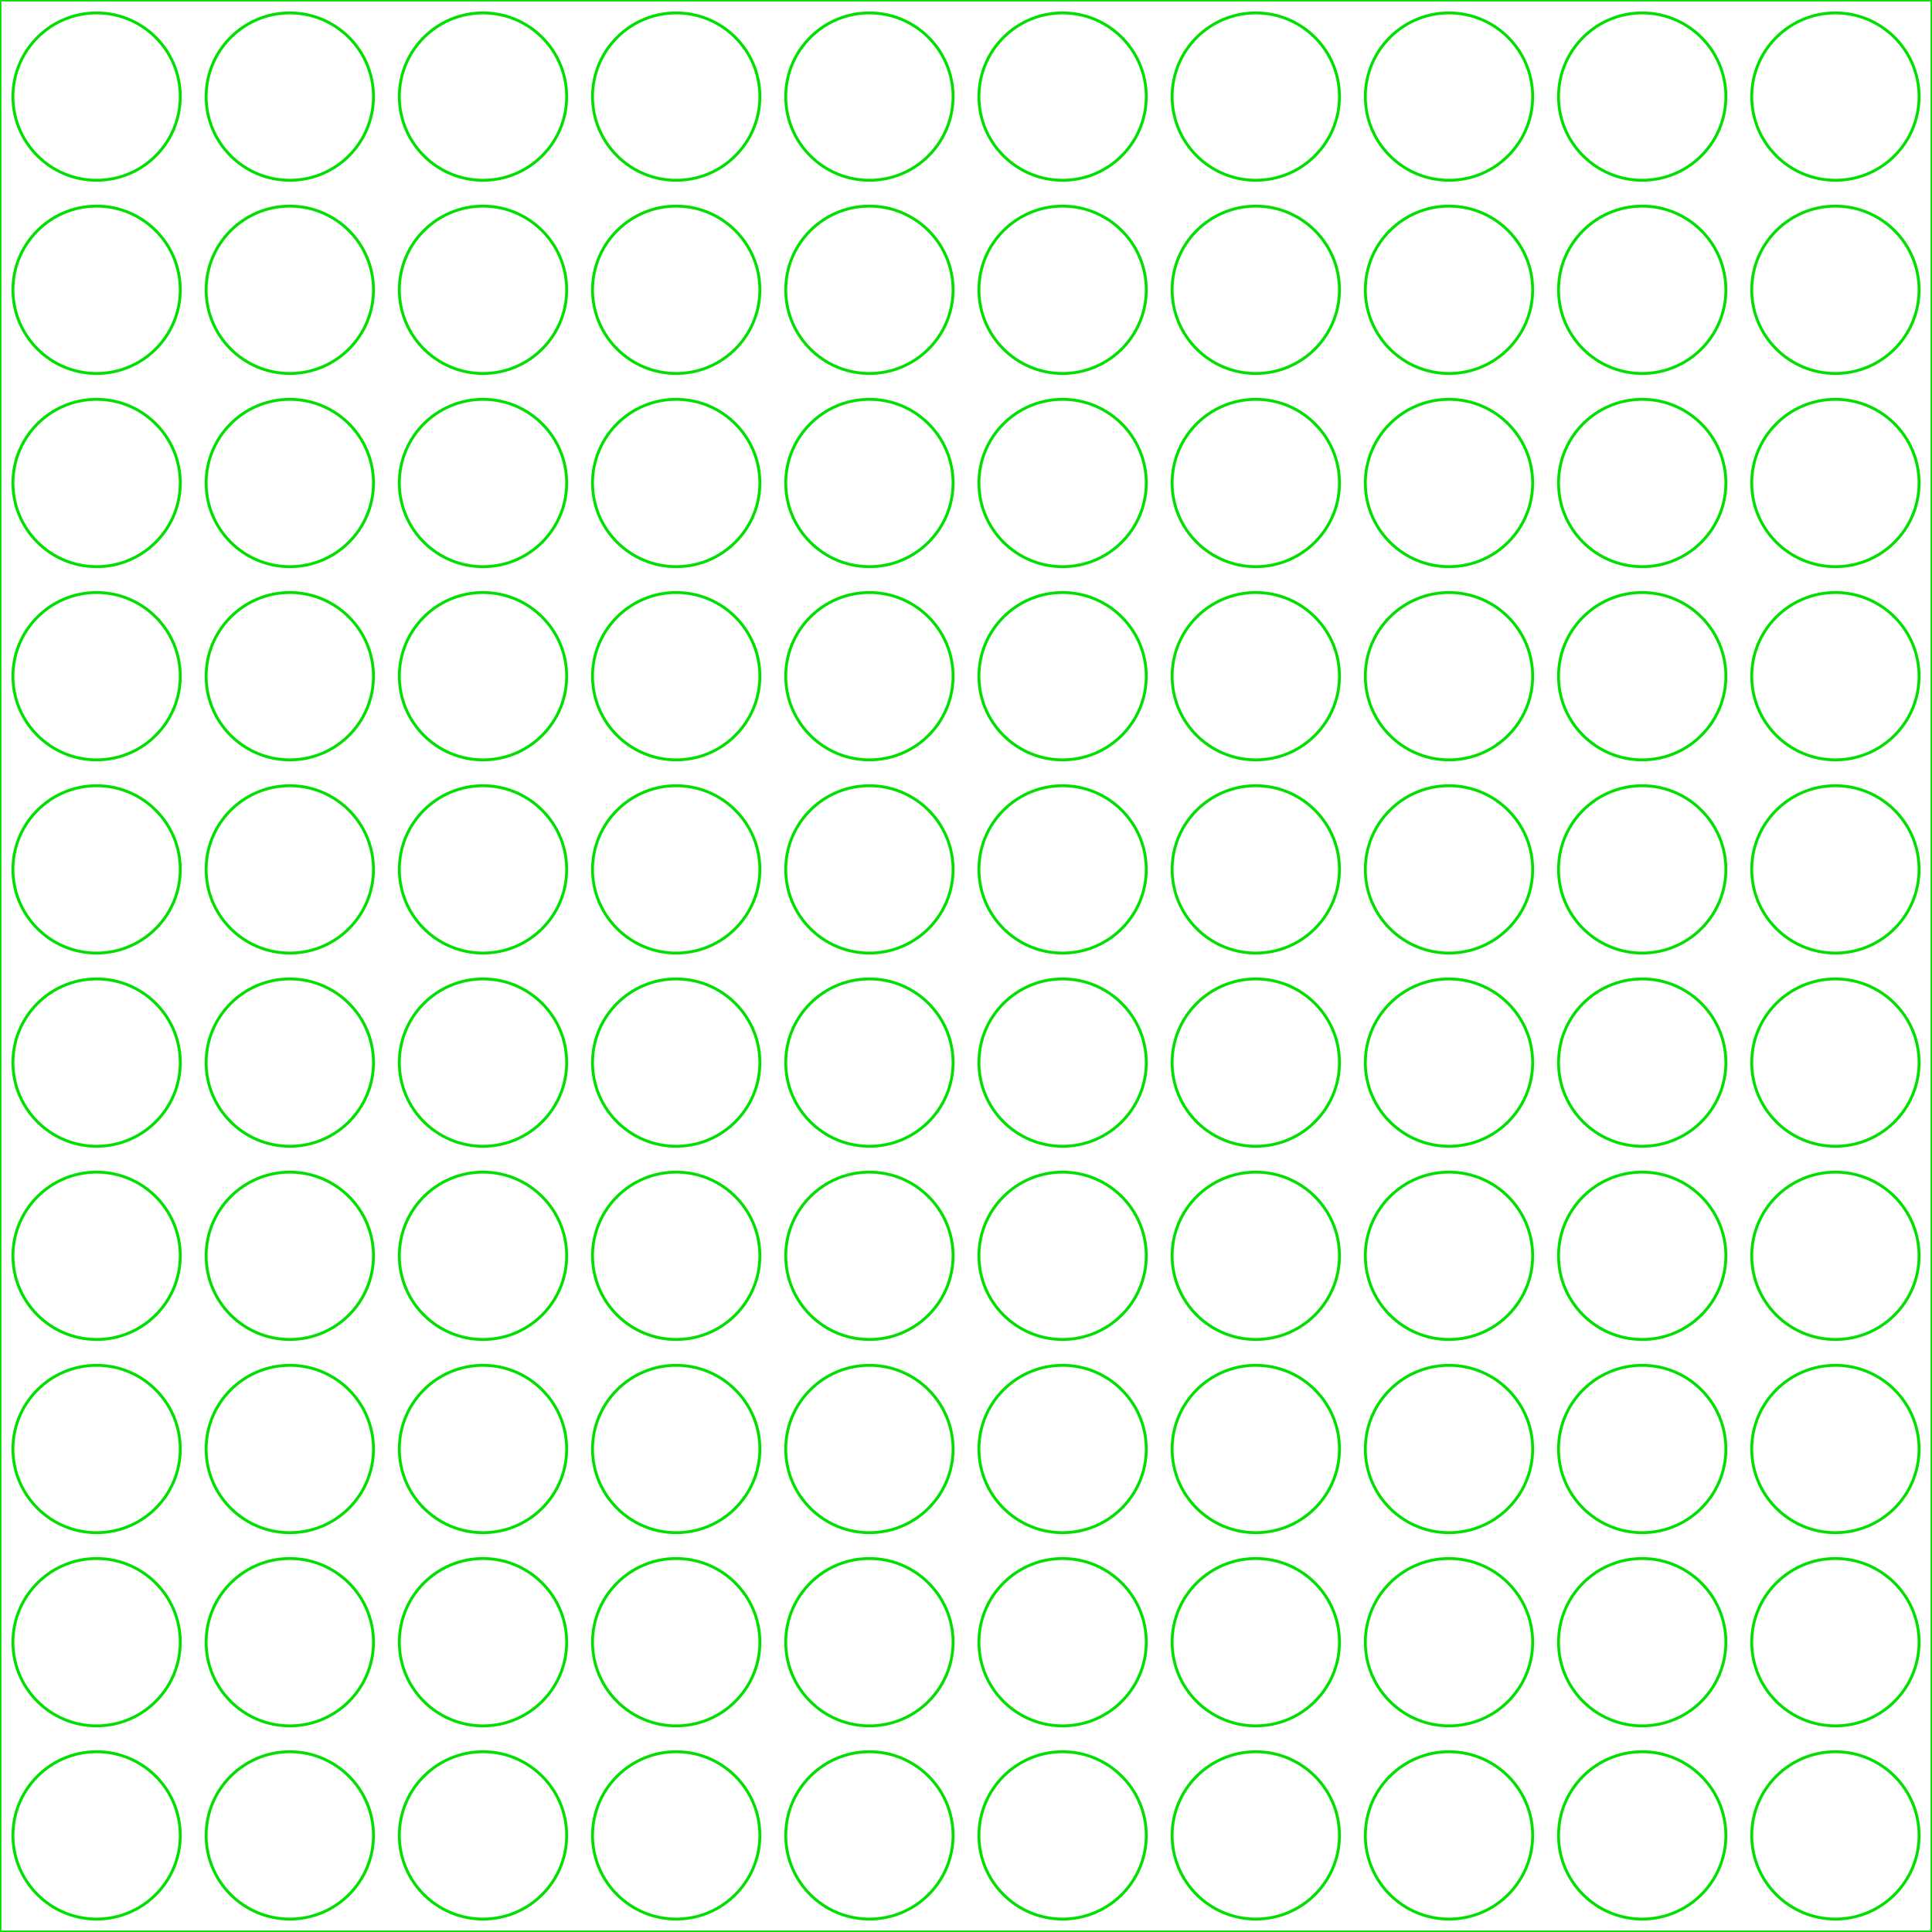 <?xml version="1.0" encoding="UTF-8"?>
<svg xmlns="http://www.w3.org/2000/svg" xmlns:xlink="http://www.w3.org/1999/xlink" width="127.000mm" height="127.000mm" viewBox="185.5 -313.5 127 127">
    <rect transform="matrix(1,0,0,-1,249,-250)" style="stroke:#00e000;stroke-width:0.05mm;fill:none" x="-63.5" y="-63.5" width="127" height="127"/>
    <circle transform="matrix(1,0,0,-1,191.85,-192.85)" style="stroke:#00e000;stroke-width:0.05mm;fill:none" r="5.5" cx="0" cy="0"/>
    <circle transform="matrix(1,0,0,-1,204.55,-192.85)" style="stroke:#00e000;stroke-width:0.05mm;fill:none" r="5.5" cx="0" cy="0"/>
    <circle transform="matrix(1,0,0,-1,217.25,-192.85)" style="stroke:#00e000;stroke-width:0.05mm;fill:none" r="5.5" cx="0" cy="0"/>
    <circle transform="matrix(1,0,0,-1,229.95,-192.85)" style="stroke:#00e000;stroke-width:0.05mm;fill:none" r="5.5" cx="0" cy="0"/>
    <circle transform="matrix(1,0,0,-1,242.65,-192.85)" style="stroke:#00e000;stroke-width:0.05mm;fill:none" r="5.5" cx="0" cy="0"/>
    <circle transform="matrix(1,0,0,-1,255.35,-192.85)" style="stroke:#00e000;stroke-width:0.05mm;fill:none" r="5.5" cx="0" cy="0"/>
    <circle transform="matrix(1,0,0,-1,268.05,-192.85)" style="stroke:#00e000;stroke-width:0.05mm;fill:none" r="5.5" cx="0" cy="0"/>
    <circle transform="matrix(1,0,0,-1,280.75,-192.85)" style="stroke:#00e000;stroke-width:0.05mm;fill:none" r="5.5" cx="0" cy="0"/>
    <circle transform="matrix(1,0,0,-1,293.45,-192.85)" style="stroke:#00e000;stroke-width:0.05mm;fill:none" r="5.5" cx="0" cy="0"/>
    <circle transform="matrix(1,0,0,-1,306.15,-192.85)" style="stroke:#00e000;stroke-width:0.05mm;fill:none" r="5.5" cx="0" cy="0"/>
    <circle transform="matrix(1,0,0,-1,191.85,-205.55)" style="stroke:#00e000;stroke-width:0.05mm;fill:none" r="5.5" cx="0" cy="0"/>
    <circle transform="matrix(1,0,0,-1,204.55,-205.55)" style="stroke:#00e000;stroke-width:0.05mm;fill:none" r="5.5" cx="0" cy="0"/>
    <circle transform="matrix(1,0,0,-1,217.25,-205.55)" style="stroke:#00e000;stroke-width:0.05mm;fill:none" r="5.5" cx="0" cy="0"/>
    <circle transform="matrix(1,0,0,-1,229.95,-205.55)" style="stroke:#00e000;stroke-width:0.05mm;fill:none" r="5.5" cx="0" cy="0"/>
    <circle transform="matrix(1,0,0,-1,242.65,-205.55)" style="stroke:#00e000;stroke-width:0.05mm;fill:none" r="5.5" cx="0" cy="0"/>
    <circle transform="matrix(1,0,0,-1,255.35,-205.55)" style="stroke:#00e000;stroke-width:0.05mm;fill:none" r="5.5" cx="0" cy="0"/>
    <circle transform="matrix(1,0,0,-1,268.05,-205.55)" style="stroke:#00e000;stroke-width:0.05mm;fill:none" r="5.5" cx="0" cy="0"/>
    <circle transform="matrix(1,0,0,-1,280.75,-205.55)" style="stroke:#00e000;stroke-width:0.05mm;fill:none" r="5.5" cx="0" cy="0"/>
    <circle transform="matrix(1,0,0,-1,293.45,-205.55)" style="stroke:#00e000;stroke-width:0.05mm;fill:none" r="5.5" cx="0" cy="0"/>
    <circle transform="matrix(1,0,0,-1,306.15,-205.55)" style="stroke:#00e000;stroke-width:0.05mm;fill:none" r="5.5" cx="0" cy="0"/>
    <circle transform="matrix(1,0,0,-1,191.85,-218.25)" style="stroke:#00e000;stroke-width:0.05mm;fill:none" r="5.5" cx="0" cy="0"/>
    <circle transform="matrix(1,0,0,-1,204.55,-218.25)" style="stroke:#00e000;stroke-width:0.05mm;fill:none" r="5.5" cx="0" cy="0"/>
    <circle transform="matrix(1,0,0,-1,217.25,-218.25)" style="stroke:#00e000;stroke-width:0.05mm;fill:none" r="5.5" cx="0" cy="0"/>
    <circle transform="matrix(1,0,0,-1,229.95,-218.25)" style="stroke:#00e000;stroke-width:0.05mm;fill:none" r="5.5" cx="0" cy="0"/>
    <circle transform="matrix(1,0,0,-1,242.65,-218.25)" style="stroke:#00e000;stroke-width:0.05mm;fill:none" r="5.5" cx="0" cy="0"/>
    <circle transform="matrix(1,0,0,-1,255.35,-218.25)" style="stroke:#00e000;stroke-width:0.05mm;fill:none" r="5.5" cx="0" cy="0"/>
    <circle transform="matrix(1,0,0,-1,268.05,-218.25)" style="stroke:#00e000;stroke-width:0.05mm;fill:none" r="5.5" cx="0" cy="0"/>
    <circle transform="matrix(1,0,0,-1,280.75,-218.25)" style="stroke:#00e000;stroke-width:0.05mm;fill:none" r="5.5" cx="0" cy="0"/>
    <circle transform="matrix(1,0,0,-1,293.45,-218.25)" style="stroke:#00e000;stroke-width:0.05mm;fill:none" r="5.5" cx="0" cy="0"/>
    <circle transform="matrix(1,0,0,-1,306.15,-218.25)" style="stroke:#00e000;stroke-width:0.05mm;fill:none" r="5.5" cx="0" cy="0"/>
    <circle transform="matrix(1,0,0,-1,191.85,-230.95)" style="stroke:#00e000;stroke-width:0.05mm;fill:none" r="5.5" cx="0" cy="0"/>
    <circle transform="matrix(1,0,0,-1,204.55,-230.95)" style="stroke:#00e000;stroke-width:0.05mm;fill:none" r="5.5" cx="0" cy="0"/>
    <circle transform="matrix(1,0,0,-1,217.25,-230.95)" style="stroke:#00e000;stroke-width:0.05mm;fill:none" r="5.5" cx="0" cy="0"/>
    <circle transform="matrix(1,0,0,-1,229.95,-230.95)" style="stroke:#00e000;stroke-width:0.05mm;fill:none" r="5.5" cx="0" cy="0"/>
    <circle transform="matrix(1,0,0,-1,242.65,-230.95)" style="stroke:#00e000;stroke-width:0.05mm;fill:none" r="5.5" cx="0" cy="0"/>
    <circle transform="matrix(1,0,0,-1,255.35,-230.95)" style="stroke:#00e000;stroke-width:0.05mm;fill:none" r="5.5" cx="0" cy="0"/>
    <circle transform="matrix(1,0,0,-1,268.05,-230.95)" style="stroke:#00e000;stroke-width:0.05mm;fill:none" r="5.5" cx="0" cy="0"/>
    <circle transform="matrix(1,0,0,-1,280.75,-230.95)" style="stroke:#00e000;stroke-width:0.05mm;fill:none" r="5.5" cx="0" cy="0"/>
    <circle transform="matrix(1,0,0,-1,293.45,-230.95)" style="stroke:#00e000;stroke-width:0.05mm;fill:none" r="5.5" cx="0" cy="0"/>
    <circle transform="matrix(1,0,0,-1,306.15,-230.95)" style="stroke:#00e000;stroke-width:0.05mm;fill:none" r="5.5" cx="0" cy="0"/>
    <circle transform="matrix(1,0,0,-1,191.85,-243.65)" style="stroke:#00e000;stroke-width:0.05mm;fill:none" r="5.5" cx="0" cy="0"/>
    <circle transform="matrix(1,0,0,-1,204.55,-243.65)" style="stroke:#00e000;stroke-width:0.05mm;fill:none" r="5.5" cx="0" cy="0"/>
    <circle transform="matrix(1,0,0,-1,217.25,-243.65)" style="stroke:#00e000;stroke-width:0.05mm;fill:none" r="5.5" cx="0" cy="0"/>
    <circle transform="matrix(1,0,0,-1,229.95,-243.65)" style="stroke:#00e000;stroke-width:0.05mm;fill:none" r="5.5" cx="0" cy="0"/>
    <circle transform="matrix(1,0,0,-1,242.65,-243.65)" style="stroke:#00e000;stroke-width:0.05mm;fill:none" r="5.5" cx="0" cy="0"/>
    <circle transform="matrix(1,0,0,-1,255.35,-243.65)" style="stroke:#00e000;stroke-width:0.05mm;fill:none" r="5.5" cx="0" cy="0"/>
    <circle transform="matrix(1,0,0,-1,268.05,-243.65)" style="stroke:#00e000;stroke-width:0.05mm;fill:none" r="5.5" cx="0" cy="0"/>
    <circle transform="matrix(1,0,0,-1,280.75,-243.65)" style="stroke:#00e000;stroke-width:0.05mm;fill:none" r="5.5" cx="0" cy="0"/>
    <circle transform="matrix(1,0,0,-1,293.45,-243.65)" style="stroke:#00e000;stroke-width:0.05mm;fill:none" r="5.5" cx="0" cy="0"/>
    <circle transform="matrix(1,0,0,-1,306.15,-243.65)" style="stroke:#00e000;stroke-width:0.05mm;fill:none" r="5.5" cx="0" cy="0"/>
    <circle transform="matrix(1,0,0,-1,191.85,-256.35)" style="stroke:#00e000;stroke-width:0.05mm;fill:none" r="5.5" cx="0" cy="0"/>
    <circle transform="matrix(1,0,0,-1,204.55,-256.35)" style="stroke:#00e000;stroke-width:0.05mm;fill:none" r="5.5" cx="0" cy="0"/>
    <circle transform="matrix(1,0,0,-1,217.25,-256.35)" style="stroke:#00e000;stroke-width:0.05mm;fill:none" r="5.5" cx="0" cy="0"/>
    <circle transform="matrix(1,0,0,-1,229.95,-256.35)" style="stroke:#00e000;stroke-width:0.05mm;fill:none" r="5.5" cx="0" cy="0"/>
    <circle transform="matrix(1,0,0,-1,242.65,-256.35)" style="stroke:#00e000;stroke-width:0.05mm;fill:none" r="5.5" cx="0" cy="0"/>
    <circle transform="matrix(1,0,0,-1,255.35,-256.35)" style="stroke:#00e000;stroke-width:0.05mm;fill:none" r="5.5" cx="0" cy="0"/>
    <circle transform="matrix(1,0,0,-1,268.05,-256.35)" style="stroke:#00e000;stroke-width:0.05mm;fill:none" r="5.5" cx="0" cy="0"/>
    <circle transform="matrix(1,0,0,-1,280.75,-256.35)" style="stroke:#00e000;stroke-width:0.05mm;fill:none" r="5.5" cx="0" cy="0"/>
    <circle transform="matrix(1,0,0,-1,293.45,-256.35)" style="stroke:#00e000;stroke-width:0.05mm;fill:none" r="5.5" cx="0" cy="0"/>
    <circle transform="matrix(1,0,0,-1,306.15,-256.35)" style="stroke:#00e000;stroke-width:0.05mm;fill:none" r="5.5" cx="0" cy="0"/>
    <circle transform="matrix(1,0,0,-1,191.85,-269.05)" style="stroke:#00e000;stroke-width:0.05mm;fill:none" r="5.5" cx="0" cy="0"/>
    <circle transform="matrix(1,0,0,-1,204.55,-269.05)" style="stroke:#00e000;stroke-width:0.05mm;fill:none" r="5.5" cx="0" cy="0"/>
    <circle transform="matrix(1,0,0,-1,217.25,-269.05)" style="stroke:#00e000;stroke-width:0.05mm;fill:none" r="5.5" cx="0" cy="0"/>
    <circle transform="matrix(1,0,0,-1,229.95,-269.05)" style="stroke:#00e000;stroke-width:0.05mm;fill:none" r="5.5" cx="0" cy="0"/>
    <circle transform="matrix(1,0,0,-1,242.65,-269.05)" style="stroke:#00e000;stroke-width:0.05mm;fill:none" r="5.5" cx="0" cy="0"/>
    <circle transform="matrix(1,0,0,-1,255.35,-269.05)" style="stroke:#00e000;stroke-width:0.05mm;fill:none" r="5.5" cx="0" cy="0"/>
    <circle transform="matrix(1,0,0,-1,268.05,-269.05)" style="stroke:#00e000;stroke-width:0.05mm;fill:none" r="5.5" cx="0" cy="0"/>
    <circle transform="matrix(1,0,0,-1,280.75,-269.05)" style="stroke:#00e000;stroke-width:0.05mm;fill:none" r="5.5" cx="0" cy="0"/>
    <circle transform="matrix(1,0,0,-1,293.45,-269.05)" style="stroke:#00e000;stroke-width:0.05mm;fill:none" r="5.5" cx="0" cy="0"/>
    <circle transform="matrix(1,0,0,-1,306.15,-269.05)" style="stroke:#00e000;stroke-width:0.05mm;fill:none" r="5.5" cx="0" cy="0"/>
    <circle transform="matrix(1,0,0,-1,191.85,-281.75)" style="stroke:#00e000;stroke-width:0.05mm;fill:none" r="5.5" cx="0" cy="0"/>
    <circle transform="matrix(1,0,0,-1,204.55,-281.75)" style="stroke:#00e000;stroke-width:0.05mm;fill:none" r="5.5" cx="0" cy="0"/>
    <circle transform="matrix(1,0,0,-1,217.25,-281.75)" style="stroke:#00e000;stroke-width:0.05mm;fill:none" r="5.5" cx="0" cy="0"/>
    <circle transform="matrix(1,0,0,-1,229.95,-281.75)" style="stroke:#00e000;stroke-width:0.05mm;fill:none" r="5.5" cx="0" cy="0"/>
    <circle transform="matrix(1,0,0,-1,242.65,-281.75)" style="stroke:#00e000;stroke-width:0.05mm;fill:none" r="5.5" cx="0" cy="0"/>
    <circle transform="matrix(1,0,0,-1,255.35,-281.75)" style="stroke:#00e000;stroke-width:0.05mm;fill:none" r="5.5" cx="0" cy="0"/>
    <circle transform="matrix(1,0,0,-1,268.05,-281.75)" style="stroke:#00e000;stroke-width:0.05mm;fill:none" r="5.5" cx="0" cy="0"/>
    <circle transform="matrix(1,0,0,-1,280.75,-281.75)" style="stroke:#00e000;stroke-width:0.05mm;fill:none" r="5.5" cx="0" cy="0"/>
    <circle transform="matrix(1,0,0,-1,293.45,-281.75)" style="stroke:#00e000;stroke-width:0.05mm;fill:none" r="5.5" cx="0" cy="0"/>
    <circle transform="matrix(1,0,0,-1,306.15,-281.75)" style="stroke:#00e000;stroke-width:0.05mm;fill:none" r="5.5" cx="0" cy="0"/>
    <circle transform="matrix(1,0,0,-1,191.85,-294.45)" style="stroke:#00e000;stroke-width:0.05mm;fill:none" r="5.5" cx="0" cy="0"/>
    <circle transform="matrix(1,0,0,-1,204.55,-294.45)" style="stroke:#00e000;stroke-width:0.05mm;fill:none" r="5.5" cx="0" cy="0"/>
    <circle transform="matrix(1,0,0,-1,217.25,-294.45)" style="stroke:#00e000;stroke-width:0.05mm;fill:none" r="5.5" cx="0" cy="0"/>
    <circle transform="matrix(1,0,0,-1,229.95,-294.45)" style="stroke:#00e000;stroke-width:0.05mm;fill:none" r="5.5" cx="0" cy="0"/>
    <circle transform="matrix(1,0,0,-1,242.65,-294.45)" style="stroke:#00e000;stroke-width:0.05mm;fill:none" r="5.5" cx="0" cy="0"/>
    <circle transform="matrix(1,0,0,-1,255.35,-294.45)" style="stroke:#00e000;stroke-width:0.05mm;fill:none" r="5.5" cx="0" cy="0"/>
    <circle transform="matrix(1,0,0,-1,268.05,-294.45)" style="stroke:#00e000;stroke-width:0.05mm;fill:none" r="5.5" cx="0" cy="0"/>
    <circle transform="matrix(1,0,0,-1,280.75,-294.45)" style="stroke:#00e000;stroke-width:0.05mm;fill:none" r="5.5" cx="0" cy="0"/>
    <circle transform="matrix(1,0,0,-1,293.45,-294.45)" style="stroke:#00e000;stroke-width:0.05mm;fill:none" r="5.5" cx="0" cy="0"/>
    <circle transform="matrix(1,0,0,-1,306.15,-294.45)" style="stroke:#00e000;stroke-width:0.05mm;fill:none" r="5.5" cx="0" cy="0"/>
    <circle transform="matrix(1,0,0,-1,191.85,-307.15)" style="stroke:#00e000;stroke-width:0.05mm;fill:none" r="5.5" cx="0" cy="0"/>
    <circle transform="matrix(1,0,0,-1,204.55,-307.15)" style="stroke:#00e000;stroke-width:0.05mm;fill:none" r="5.5" cx="0" cy="0"/>
    <circle transform="matrix(1,0,0,-1,217.25,-307.15)" style="stroke:#00e000;stroke-width:0.05mm;fill:none" r="5.5" cx="0" cy="0"/>
    <circle transform="matrix(1,0,0,-1,229.95,-307.15)" style="stroke:#00e000;stroke-width:0.05mm;fill:none" r="5.5" cx="0" cy="0"/>
    <circle transform="matrix(1,0,0,-1,242.65,-307.15)" style="stroke:#00e000;stroke-width:0.05mm;fill:none" r="5.5" cx="0" cy="0"/>
    <circle transform="matrix(1,0,0,-1,255.35,-307.15)" style="stroke:#00e000;stroke-width:0.05mm;fill:none" r="5.5" cx="0" cy="0"/>
    <circle transform="matrix(1,0,0,-1,268.05,-307.15)" style="stroke:#00e000;stroke-width:0.05mm;fill:none" r="5.5" cx="0" cy="0"/>
    <circle transform="matrix(1,0,0,-1,280.75,-307.15)" style="stroke:#00e000;stroke-width:0.05mm;fill:none" r="5.5" cx="0" cy="0"/>
    <circle transform="matrix(1,0,0,-1,293.45,-307.15)" style="stroke:#00e000;stroke-width:0.05mm;fill:none" r="5.5" cx="0" cy="0"/>
    <circle transform="matrix(1,0,0,-1,306.15,-307.15)" style="stroke:#00e000;stroke-width:0.05mm;fill:none" r="5.5" cx="0" cy="0"/>
</svg>
